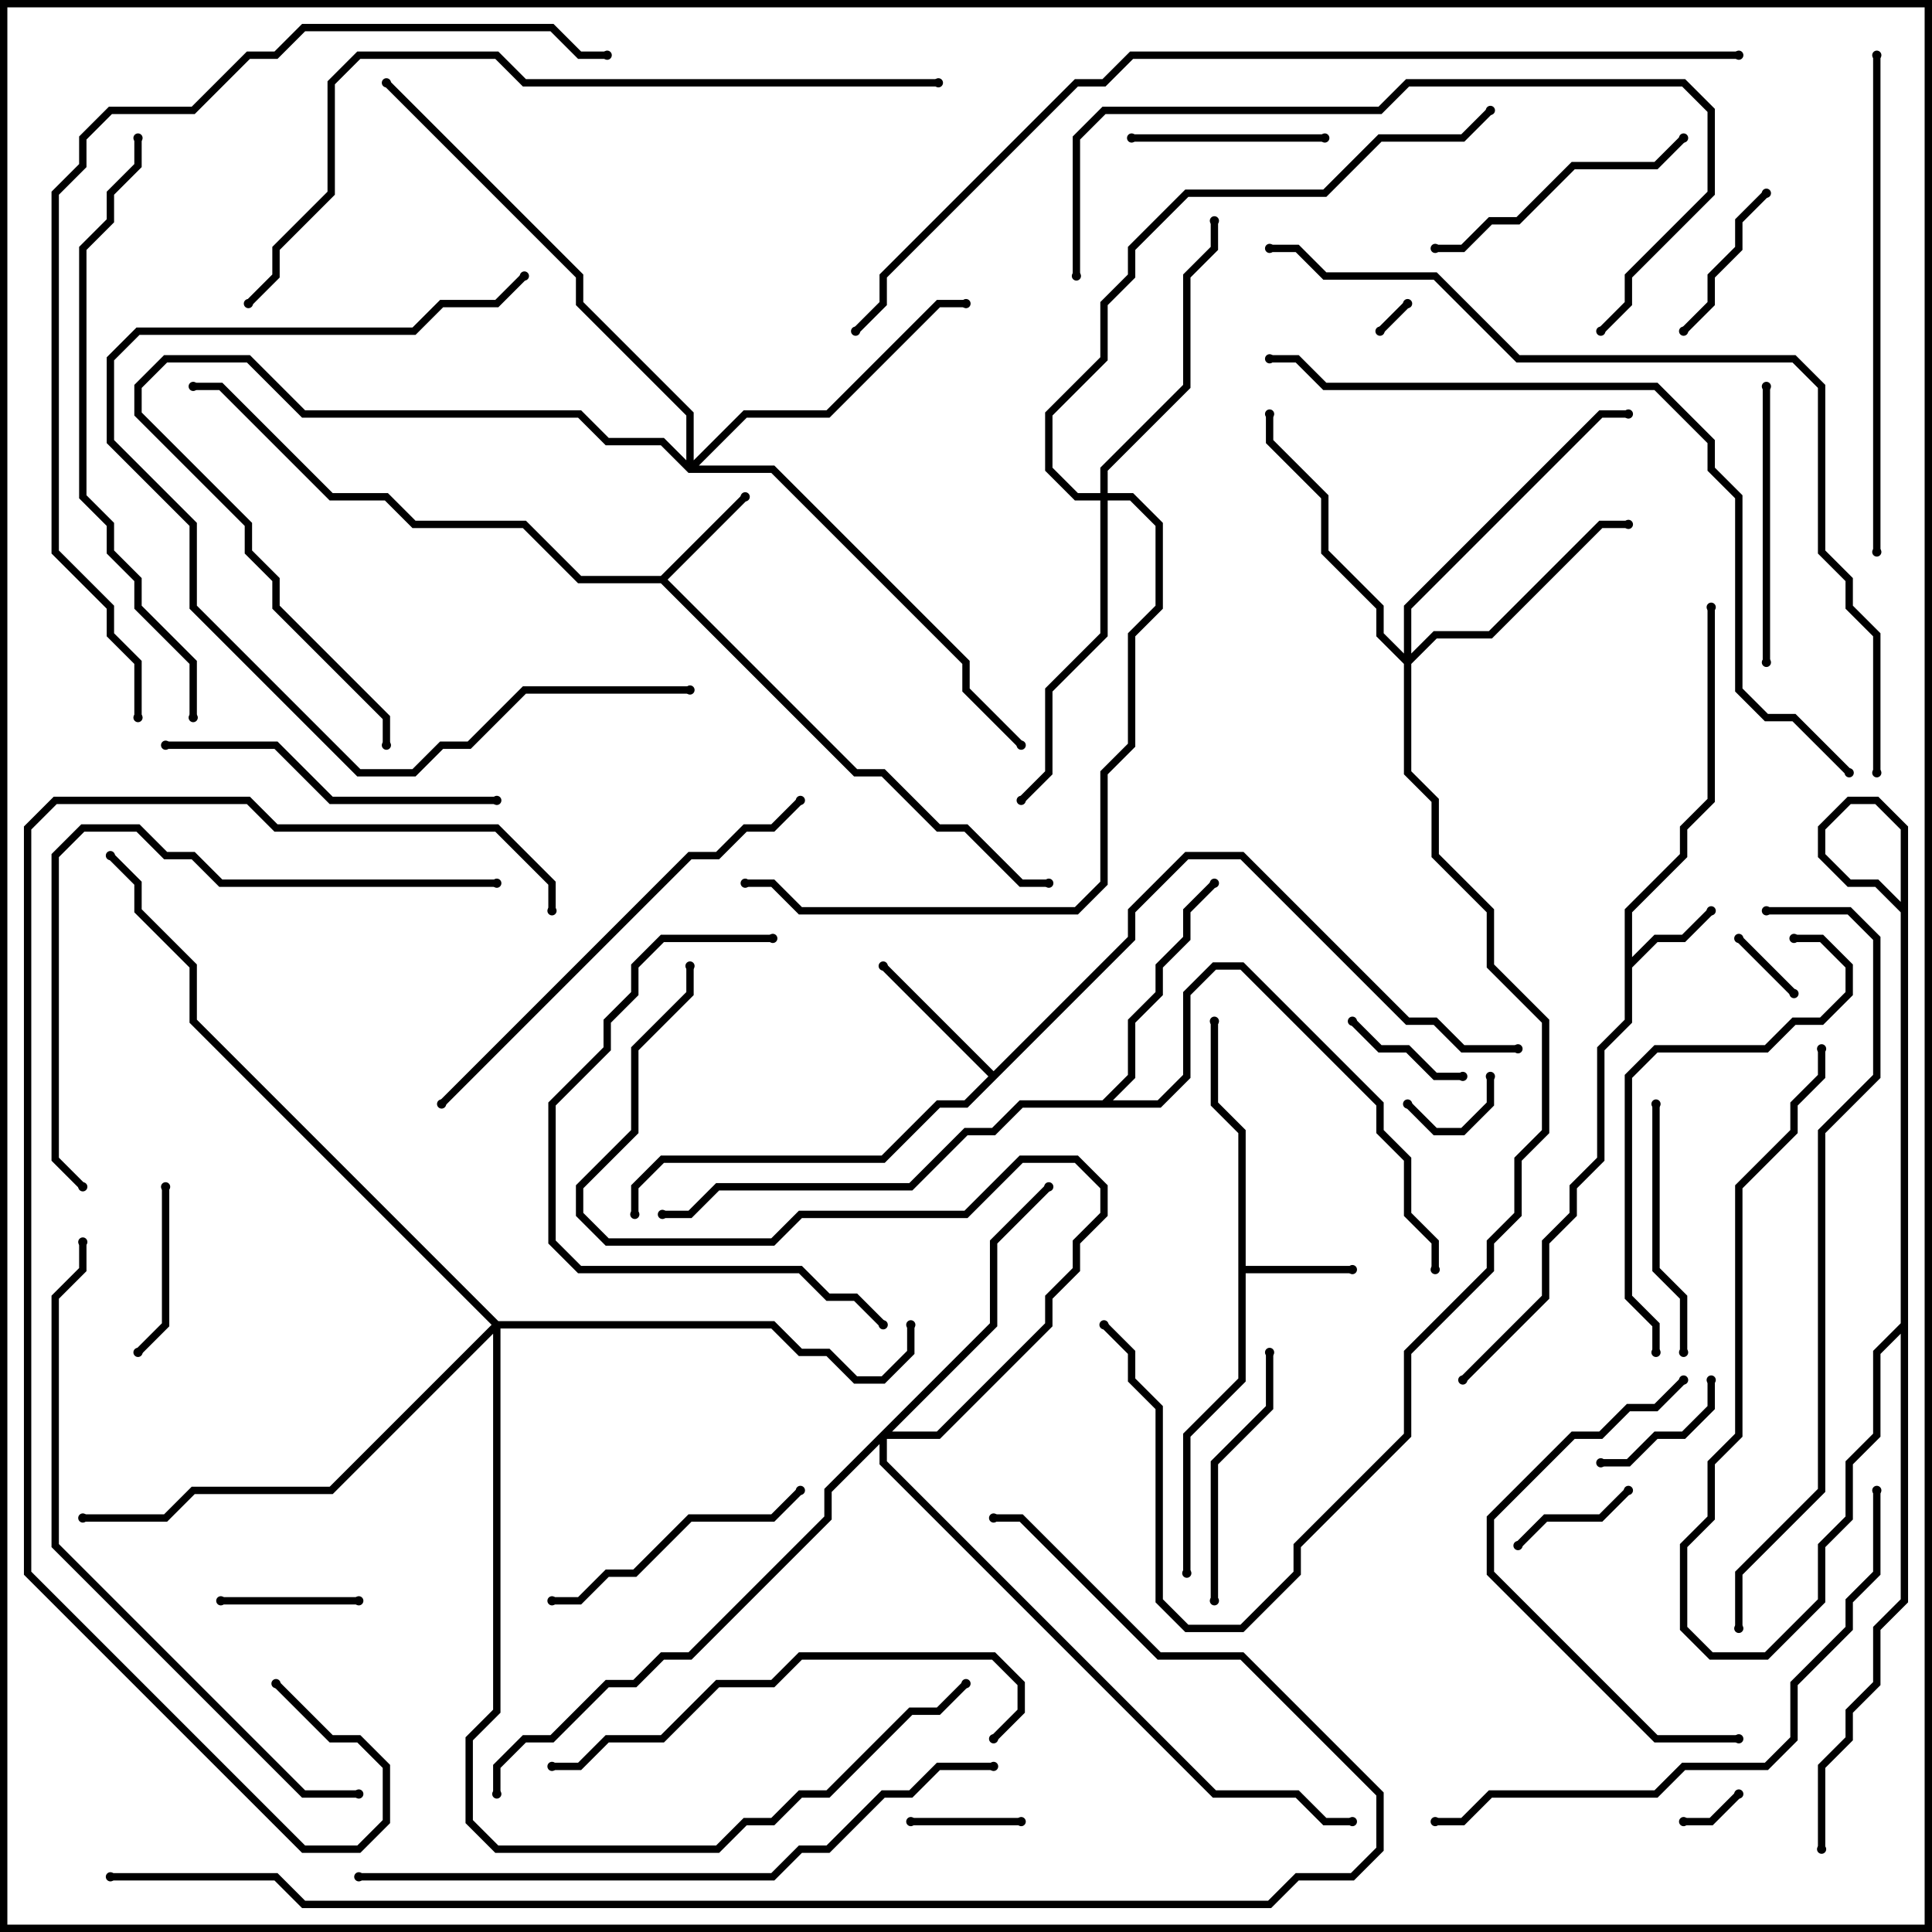 <svg version="1.1" width="105" height="105" xmlns="http://www.w3.org/2000/svg"><path d="M88.3,49.417L91.3,46.417L91.3,44.917L92.8,43.417L92.8,33L93.2,33L93.2,43.583L91.7,45.083L91.7,46.583L88.7,49.583L88.7,52.017L89.917,50.8L91.417,50.8L92.859,49.359L93.141,49.641L91.583,51.2L90.083,51.2L88.7,52.583L88.7,55.583L87.2,57.083L87.2,63.083L85.7,64.583L85.7,66.083L84.2,67.583L84.2,70.583L79.641,75.141L79.359,74.859L83.8,70.417L83.8,67.417L85.3,65.917L85.3,64.417L86.8,62.917L86.8,56.917L88.3,55.417z" stroke="none"/><path d="M67.3,61.583L65.8,60.083L65.8,55.5L66.2,55.5L66.2,59.917L67.7,61.417L67.7,68.8L73.5,68.8L73.5,69.2L67.7,69.2L67.7,75.083L64.7,78.083L64.7,85.5L64.3,85.5L64.3,77.917L67.3,74.917z" stroke="none"/><path d="M35.917,31.3L40.359,26.859L40.641,27.141L36.283,31.5L46.583,41.8L48.083,41.8L51.083,44.8L52.583,44.8L55.583,47.8L57,47.8L57,48.2L55.417,48.2L52.417,45.2L50.917,45.2L47.917,42.2L46.417,42.2L35.917,31.7L31.417,31.7L28.417,28.7L22.417,28.7L20.917,27.2L17.917,27.2L11.917,21.2L10.5,21.2L10.5,20.8L12.083,20.8L18.083,26.8L21.083,26.8L22.583,28.3L28.583,28.3L31.583,31.3z" stroke="none"/><path d="M54,58.217L61.3,50.917L61.3,49.417L64.417,46.3L67.583,46.3L76.583,55.3L78.083,55.3L79.583,56.8L82.5,56.8L82.5,57.2L79.417,57.2L77.917,55.7L76.417,55.7L67.417,46.7L64.583,46.7L61.7,49.583L61.7,51.083L52.583,60.2L51.083,60.2L48.083,63.2L36.083,63.2L34.7,64.583L34.7,66L34.3,66L34.3,64.417L35.917,62.8L47.917,62.8L50.917,59.8L52.417,59.8L53.717,58.5L47.859,52.641L48.141,52.359z" stroke="none"/><path d="M59.917,59.8L61.3,58.417L61.3,55.417L62.8,53.917L62.8,52.417L64.3,50.917L64.3,49.417L65.859,47.859L66.141,48.141L64.7,49.583L64.7,51.083L63.2,52.583L63.2,54.083L61.7,55.583L61.7,58.583L60.483,59.8L62.917,59.8L64.3,58.417L64.3,53.917L65.917,52.3L67.583,52.3L75.2,59.917L75.2,61.417L76.7,62.917L76.7,65.917L78.2,67.417L78.2,69L77.8,69L77.8,67.583L76.3,66.083L76.3,63.083L74.8,61.583L74.8,60.083L67.417,52.7L66.083,52.7L64.7,54.083L64.7,58.583L63.083,60.2L55.583,60.2L54.083,61.7L52.583,61.7L49.583,64.7L39.083,64.7L37.583,66.2L36,66.2L36,65.8L37.417,65.8L38.917,64.3L49.417,64.3L52.417,61.3L53.917,61.3L55.417,59.8z" stroke="none"/><path d="M76.3,35.517L76.3,32.917L86.917,22.3L88.5,22.3L88.5,22.7L87.083,22.7L76.7,33.083L76.7,35.517L77.917,34.3L80.917,34.3L86.917,28.3L88.5,28.3L88.5,28.7L87.083,28.7L81.083,34.7L78.083,34.7L76.7,36.083L76.7,41.917L78.2,43.417L78.2,46.417L81.2,49.417L81.2,52.417L84.2,55.417L84.2,61.583L82.7,63.083L82.7,66.083L81.2,67.583L81.2,69.083L76.7,73.583L76.7,78.083L70.7,84.083L70.7,85.583L67.583,88.7L64.417,88.7L62.8,87.083L62.8,76.583L61.3,75.083L61.3,73.583L59.859,72.141L60.141,71.859L61.7,73.417L61.7,74.917L63.2,76.417L63.2,86.917L64.583,88.3L67.417,88.3L70.3,85.417L70.3,83.917L76.3,77.917L76.3,73.417L80.8,68.917L80.8,67.417L82.3,65.917L82.3,62.917L83.8,61.417L83.8,55.583L80.8,52.583L80.8,49.583L77.8,46.583L77.8,43.583L76.3,42.083L76.3,36.083L74.8,34.583L74.8,33.083L71.8,30.083L71.8,27.083L68.8,24.083L68.8,22.5L69.2,22.5L69.2,23.917L72.2,26.917L72.2,29.917L75.2,32.917L75.2,34.417z" stroke="none"/><path d="M59.8,26.8L59.8,25.417L64.3,20.917L64.3,14.917L65.8,13.417L65.8,12L66.2,12L66.2,13.583L64.7,15.083L64.7,21.083L60.2,25.583L60.2,26.8L61.583,26.8L63.2,28.417L63.2,33.083L61.7,34.583L61.7,40.583L60.2,42.083L60.2,48.083L58.583,49.7L43.417,49.7L41.917,48.2L40.5,48.2L40.5,47.8L42.083,47.8L43.583,49.3L58.417,49.3L59.8,47.917L59.8,41.917L61.3,40.417L61.3,34.417L62.8,32.917L62.8,28.583L61.417,27.2L60.2,27.2L60.2,34.583L57.2,37.583L57.2,42.083L55.641,43.641L55.359,43.359L56.8,41.917L56.8,37.417L59.8,34.417L59.8,27.2L58.417,27.2L56.8,25.583L56.8,22.417L59.8,19.417L59.8,16.417L61.3,14.917L61.3,13.417L64.417,10.3L71.917,10.3L74.917,7.3L79.417,7.3L80.859,5.859L81.141,6.141L79.583,7.7L75.083,7.7L72.083,10.7L64.583,10.7L61.7,13.583L61.7,15.083L60.2,16.583L60.2,19.583L57.2,22.583L57.2,25.417L58.583,26.8z" stroke="none"/><path d="M53.8,71.917L53.8,67.417L56.859,64.359L57.141,64.641L54.2,67.583L54.2,72.083L48.483,77.8L50.917,77.8L56.8,71.917L56.8,70.417L58.3,68.917L58.3,67.417L59.8,65.917L59.8,64.583L58.417,63.2L55.583,63.2L52.583,66.2L43.583,66.2L42.083,67.7L32.917,67.7L31.3,66.083L31.3,64.417L34.3,61.417L34.3,56.917L37.3,53.917L37.3,52.5L37.7,52.5L37.7,54.083L34.7,57.083L34.7,61.583L31.7,64.583L31.7,65.917L33.083,67.3L41.917,67.3L43.417,65.8L52.417,65.8L55.417,62.8L58.583,62.8L60.2,64.417L60.2,66.083L58.7,67.583L58.7,69.083L57.2,70.583L57.2,72.083L51.083,78.2L48.2,78.2L48.2,79.417L66.083,97.3L70.583,97.3L72.083,98.8L73.5,98.8L73.5,99.2L71.917,99.2L70.417,97.7L65.917,97.7L47.8,79.583L47.8,78.483L45.2,81.083L45.2,82.583L37.583,90.2L36.083,90.2L34.583,91.7L33.083,91.7L30.083,94.7L28.583,94.7L27.2,96.083L27.2,97.5L26.8,97.5L26.8,95.917L28.417,94.3L29.917,94.3L32.917,91.3L34.417,91.3L35.917,89.8L37.417,89.8L44.8,82.417L44.8,80.917z" stroke="none"/><path d="M37.3,25.017L37.3,22.583L31.3,16.583L31.3,15.083L20.859,4.641L21.141,4.359L31.7,14.917L31.7,16.417L37.7,22.417L37.7,25.017L40.417,22.3L44.917,22.3L50.917,16.3L52.5,16.3L52.5,16.7L51.083,16.7L45.083,22.7L40.583,22.7L37.983,25.3L42.083,25.3L52.7,35.917L52.7,37.417L55.641,40.359L55.359,40.641L52.3,37.583L52.3,36.083L41.917,25.7L37.417,25.7L35.917,24.2L32.917,24.2L31.417,22.7L16.417,22.7L13.417,19.7L9.083,19.7L7.7,21.083L7.7,22.417L13.7,28.417L13.7,29.917L15.2,31.417L15.2,32.917L21.2,38.917L21.2,40.5L20.8,40.5L20.8,39.083L14.8,33.083L14.8,31.583L13.3,30.083L13.3,28.583L7.3,22.583L7.3,20.917L8.917,19.3L13.583,19.3L16.583,22.3L31.583,22.3L33.083,23.8L36.083,23.8z" stroke="none"/><path d="M27.083,71.8L42.083,71.8L43.583,73.3L45.083,73.3L46.583,74.8L47.917,74.8L49.3,73.417L49.3,72L49.7,72L49.7,73.583L48.083,75.2L46.417,75.2L44.917,73.7L43.417,73.7L41.917,72.2L27.2,72.2L27.2,93.083L25.7,94.583L25.7,98.917L27.083,100.3L38.917,100.3L40.417,98.8L41.917,98.8L43.417,97.3L44.917,97.3L49.417,92.8L50.917,92.8L52.359,91.359L52.641,91.641L51.083,93.2L49.583,93.2L45.083,97.7L43.583,97.7L42.083,99.2L40.583,99.2L39.083,100.7L26.917,100.7L25.3,99.083L25.3,94.417L26.8,92.917L26.8,72.483L18.083,81.2L10.583,81.2L9.083,82.7L4.5,82.7L4.5,82.3L8.917,82.3L10.417,80.8L17.917,80.8L26.717,72L10.3,55.583L10.3,52.583L7.3,49.583L7.3,48.083L5.859,46.641L6.141,46.359L7.7,47.917L7.7,49.417L10.7,52.417L10.7,55.417z" stroke="none"/><path d="M76.359,16.359L76.641,16.641L75.141,18.141L74.859,17.859z" stroke="none"/><path d="M94.359,97.359L94.641,97.641L93.083,99.2L91.5,99.2L91.5,98.8L92.917,98.8z" stroke="none"/><path d="M97.641,53.859L97.359,54.141L94.359,51.141L94.641,50.859z" stroke="none"/><path d="M76.359,60.141L76.641,59.859L78.083,61.3L79.417,61.3L80.8,59.917L80.8,58.5L81.2,58.5L81.2,60.083L79.583,61.7L77.917,61.7z" stroke="none"/><path d="M49.5,99.2L49.5,98.8L55.5,98.8L55.5,99.2z" stroke="none"/><path d="M88.359,80.859L88.641,81.141L87.083,82.7L84.083,82.7L82.641,84.141L82.359,83.859L83.917,82.3L86.917,82.3z" stroke="none"/><path d="M79.5,58.3L79.5,58.7L77.917,58.7L76.417,57.2L74.917,57.2L73.359,55.641L73.641,55.359L75.083,56.8L76.583,56.8L78.083,58.3z" stroke="none"/><path d="M92.8,75L93.2,75L93.2,76.583L91.583,78.2L90.083,78.2L88.583,79.7L87,79.7L87,79.3L88.417,79.3L89.917,77.8L91.417,77.8L92.8,76.417z" stroke="none"/><path d="M12,87.2L12,86.8L19.5,86.8L19.5,87.2z" stroke="none"/><path d="M95.859,10.359L96.141,10.641L94.7,12.083L94.7,13.583L93.2,15.083L93.2,16.583L91.641,18.141L91.359,17.859L92.8,16.417L92.8,14.917L94.3,13.417L94.3,11.917z" stroke="none"/><path d="M8.8,64.5L9.2,64.5L9.2,72.083L7.641,73.641L7.359,73.359L8.8,71.917z" stroke="none"/><path d="M61.5,7.7L61.5,7.3L72,7.3L72,7.7z" stroke="none"/><path d="M89.8,60L90.2,60L90.2,68.917L91.7,70.417L91.7,73.5L91.3,73.5L91.3,70.583L89.8,69.083z" stroke="none"/><path d="M66.2,87L65.8,87L65.8,79.417L68.8,76.417L68.8,73.5L69.2,73.5L69.2,76.583L66.2,79.583z" stroke="none"/><path d="M30,87.2L30,86.8L31.417,86.8L32.917,85.3L34.417,85.3L37.417,82.3L41.917,82.3L43.359,80.859L43.641,81.141L42.083,82.7L37.583,82.7L34.583,85.7L33.083,85.7L31.583,87.2z" stroke="none"/><path d="M78,13.7L78,13.3L79.417,13.3L80.917,11.8L82.417,11.8L85.417,8.8L89.917,8.8L91.359,7.359L91.641,7.641L90.083,9.2L85.583,9.2L82.583,12.2L81.083,12.2L79.583,13.7z" stroke="none"/><path d="M95.8,21L96.2,21L96.2,36L95.8,36z" stroke="none"/><path d="M9,40.7L9,40.3L15.083,40.3L18.083,43.3L27,43.3L27,43.7L17.917,43.7L14.917,40.7z" stroke="none"/><path d="M94.5,94.3L94.5,94.7L89.917,94.7L80.8,85.583L80.8,82.417L85.417,77.8L86.917,77.8L88.417,76.3L89.917,76.3L91.359,74.859L91.641,75.141L90.083,76.7L88.583,76.7L87.083,78.2L85.583,78.2L81.2,82.583L81.2,85.417L90.083,94.3z" stroke="none"/><path d="M42,50.8L42,51.2L36.083,51.2L34.7,52.583L34.7,54.083L33.2,55.583L33.2,57.083L30.2,60.083L30.2,67.417L31.583,68.8L43.583,68.8L45.083,70.3L46.583,70.3L48.141,71.859L47.859,72.141L46.417,70.7L44.917,70.7L43.417,69.2L31.417,69.2L29.8,67.583L29.8,59.917L32.8,56.917L32.8,55.417L34.3,53.917L34.3,52.417L35.917,50.8z" stroke="none"/><path d="M97.5,51.2L97.5,50.8L99.083,50.8L100.7,52.417L100.7,54.083L99.083,55.7L97.583,55.7L96.083,57.2L90.083,57.2L88.7,58.583L88.7,70.417L90.2,71.917L90.2,73.5L89.8,73.5L89.8,72.083L88.3,70.583L88.3,58.417L89.917,56.8L95.917,56.8L97.417,55.3L98.917,55.3L100.3,53.917L100.3,52.583L98.917,51.2z" stroke="none"/><path d="M30,96.2L30,95.8L31.417,95.8L32.917,94.3L35.917,94.3L38.917,91.3L41.917,91.3L43.417,89.8L54.083,89.8L55.7,91.417L55.7,93.083L54.141,94.641L53.859,94.359L55.3,92.917L55.3,91.583L53.917,90.2L43.583,90.2L42.083,91.7L39.083,91.7L36.083,94.7L33.083,94.7L31.583,96.2z" stroke="none"/><path d="M37.5,37.3L37.5,37.7L28.583,37.7L25.583,40.7L24.083,40.7L22.583,42.2L19.417,42.2L10.3,33.083L10.3,28.583L5.8,24.083L5.8,19.417L7.417,17.8L22.417,17.8L23.917,16.3L26.917,16.3L28.359,14.859L28.641,15.141L27.083,16.7L24.083,16.7L22.583,18.2L7.583,18.2L6.2,19.583L6.2,23.917L10.7,28.417L10.7,32.917L19.583,41.8L22.417,41.8L23.917,40.3L25.417,40.3L28.417,37.3z" stroke="none"/><path d="M24.141,60.141L23.859,59.859L37.417,46.3L38.917,46.3L40.417,44.8L41.917,44.8L43.359,43.359L43.641,43.641L42.083,45.2L40.583,45.2L39.083,46.7L37.583,46.7z" stroke="none"/><path d="M102.2,30L101.8,30L101.8,3L102.2,3z" stroke="none"/><path d="M27,47.8L27,48.2L11.917,48.2L10.417,46.7L8.917,46.7L7.417,45.2L4.583,45.2L3.2,46.583L3.2,62.917L4.641,64.359L4.359,64.641L2.8,63.083L2.8,46.417L4.417,44.8L7.583,44.8L9.083,46.3L10.583,46.3L12.083,47.8z" stroke="none"/><path d="M58.7,15L58.3,15L58.3,7.417L59.917,5.8L74.917,5.8L76.417,4.3L91.583,4.3L93.2,5.917L93.2,10.583L88.7,15.083L88.7,16.583L87.141,18.141L86.859,17.859L88.3,16.417L88.3,14.917L92.8,10.417L92.8,6.083L91.417,4.7L76.583,4.7L75.083,6.2L60.083,6.2L58.7,7.583z" stroke="none"/><path d="M101.8,81L102.2,81L102.2,85.583L100.7,87.083L100.7,88.583L97.7,91.583L97.7,94.583L96.083,96.2L91.583,96.2L90.083,97.7L81.083,97.7L79.583,99.2L78,99.2L78,98.8L79.417,98.8L80.917,97.3L89.917,97.3L91.417,95.8L95.917,95.8L97.3,94.417L97.3,91.417L100.3,88.417L100.3,86.917L101.8,85.417z" stroke="none"/><path d="M10.7,39L10.3,39L10.3,36.083L7.3,33.083L7.3,31.583L5.8,30.083L5.8,28.583L4.3,27.083L4.3,13.417L5.8,11.917L5.8,10.417L7.3,8.917L7.3,7.5L7.7,7.5L7.7,9.083L6.2,10.583L6.2,12.083L4.7,13.583L4.7,26.917L6.2,28.417L6.2,29.917L7.7,31.417L7.7,32.917L10.7,35.917z" stroke="none"/><path d="M19.5,97.3L19.5,97.7L16.417,97.7L2.8,84.083L2.8,70.417L4.3,68.917L4.3,67.5L4.7,67.5L4.7,69.083L3.2,70.583L3.2,83.917L16.583,97.3z" stroke="none"/><path d="M54,95.8L54,96.2L51.083,96.2L49.583,97.7L48.083,97.7L45.083,100.7L43.583,100.7L42.083,102.2L19.5,102.2L19.5,101.8L41.917,101.8L43.417,100.3L44.917,100.3L47.917,97.3L49.417,97.3L50.917,95.8z" stroke="none"/><path d="M100.641,41.859L100.359,42.141L97.417,39.2L95.917,39.2L94.3,37.583L94.3,27.083L92.8,25.583L92.8,24.083L89.917,21.2L71.917,21.2L70.417,19.7L69,19.7L69,19.3L70.583,19.3L72.083,20.8L90.083,20.8L93.2,23.917L93.2,25.417L94.7,26.917L94.7,37.417L96.083,38.8L97.583,38.8z" stroke="none"/><path d="M94.7,88.5L94.3,88.5L94.3,85.417L98.8,80.917L98.8,61.417L101.8,58.417L101.8,51.083L100.417,49.7L96,49.7L96,49.3L100.583,49.3L102.2,50.917L102.2,58.583L99.2,61.583L99.2,81.083L94.7,85.583z" stroke="none"/><path d="M51,4.3L51,4.7L28.417,4.7L26.917,3.2L19.583,3.2L18.2,4.583L18.2,10.583L15.2,13.583L15.2,15.083L13.641,16.641L13.359,16.359L14.8,14.917L14.8,13.417L17.8,10.417L17.8,4.417L19.417,2.8L27.083,2.8L28.583,4.3z" stroke="none"/><path d="M99.2,100.5L98.8,100.5L98.8,95.917L100.3,94.417L100.3,92.917L101.8,91.417L101.8,88.417L103.3,86.917L103.3,49.583L101.917,48.2L100.417,48.2L98.8,46.583L98.8,44.917L100.417,43.3L102.083,43.3L103.7,44.917L103.7,72.083L102.2,73.583L102.2,78.083L100.7,79.583L100.7,82.583L99.2,84.083L99.2,87.083L96.083,90.2L92.917,90.2L91.3,88.583L91.3,83.917L92.8,82.417L92.8,79.417L94.3,77.917L94.3,64.417L97.3,61.417L97.3,59.917L98.8,58.417L98.8,57L99.2,57L99.2,58.583L97.7,60.083L97.7,61.583L94.7,64.583L94.7,78.083L93.2,79.583L93.2,82.583L91.7,84.083L91.7,88.417L93.083,89.8L95.917,89.8L98.8,86.917L98.8,83.917L100.3,82.417L100.3,79.417L101.8,77.917L101.8,73.417L103.3,71.917L103.3,45.083L101.917,43.7L100.583,43.7L99.2,45.083L99.2,46.417L100.583,47.8L102.083,47.8L103.7,49.417L103.7,87.083L102.2,88.583L102.2,91.583L100.7,93.083L100.7,94.583L99.2,96.083z" stroke="none"/><path d="M102.2,42L101.8,42L101.8,34.583L100.3,33.083L100.3,31.583L98.8,30.083L98.8,21.083L97.417,19.7L82.417,19.7L77.917,15.2L71.917,15.2L70.417,13.7L69,13.7L69,13.3L70.583,13.3L72.083,14.8L78.083,14.8L82.583,19.3L97.583,19.3L99.2,20.917L99.2,29.917L100.7,31.417L100.7,32.917L102.2,34.417z" stroke="none"/><path d="M7.7,39L7.3,39L7.3,36.083L5.8,34.583L5.8,33.083L2.8,30.083L2.8,10.417L4.3,8.917L4.3,7.417L5.917,5.8L10.417,5.8L13.417,2.8L14.917,2.8L16.417,1.3L30.083,1.3L31.583,2.8L33,2.8L33,3.2L31.417,3.2L29.917,1.7L16.583,1.7L15.083,3.2L13.583,3.2L10.583,6.2L6.083,6.2L4.7,7.583L4.7,9.083L3.2,10.583L3.2,29.917L6.2,32.917L6.2,34.417L7.7,35.917z" stroke="none"/><path d="M14.859,91.641L15.141,91.359L18.083,94.3L19.583,94.3L21.2,95.917L21.2,99.083L19.583,100.7L16.417,100.7L1.3,85.583L1.3,44.917L2.917,43.3L13.583,43.3L15.083,44.8L27.083,44.8L30.2,47.917L30.2,49.5L29.8,49.5L29.8,48.083L26.917,45.2L14.917,45.2L13.417,43.7L3.083,43.7L1.7,45.083L1.7,85.417L16.583,100.3L19.417,100.3L20.8,98.917L20.8,96.083L19.417,94.7L17.917,94.7z" stroke="none"/><path d="M94.5,2.8L94.5,3.2L61.583,3.2L60.083,4.7L58.583,4.7L48.2,15.083L48.2,16.583L46.641,18.141L46.359,17.859L47.8,16.417L47.8,14.917L58.417,4.3L59.917,4.3L61.417,2.8z" stroke="none"/><path d="M6,102.2L6,101.8L15.083,101.8L16.583,103.3L68.917,103.3L70.417,101.8L73.417,101.8L74.8,100.417L74.8,97.583L67.417,90.2L62.917,90.2L55.417,82.7L54,82.7L54,82.3L55.583,82.3L63.083,89.8L67.583,89.8L75.2,97.417L75.2,100.583L73.583,102.2L70.583,102.2L69.083,103.7L16.417,103.7L14.917,102.2z" stroke="none"/><circle cx="93" cy="49.5" r="0.25" stroke-width="0" fill="#000" /><circle cx="93" cy="33" r="0.25" stroke-width="0" fill="#000" /><circle cx="79.5" cy="75" r="0.25" stroke-width="0" fill="#000" /><circle cx="73.5" cy="69" r="0.25" stroke-width="0" fill="#000" /><circle cx="66" cy="55.5" r="0.25" stroke-width="0" fill="#000" /><circle cx="64.5" cy="85.5" r="0.25" stroke-width="0" fill="#000" /><circle cx="40.5" cy="27" r="0.25" stroke-width="0" fill="#000" /><circle cx="57" cy="48" r="0.25" stroke-width="0" fill="#000" /><circle cx="10.5" cy="21" r="0.25" stroke-width="0" fill="#000" /><circle cx="48" cy="52.5" r="0.25" stroke-width="0" fill="#000" /><circle cx="34.5" cy="66" r="0.25" stroke-width="0" fill="#000" /><circle cx="82.5" cy="57" r="0.25" stroke-width="0" fill="#000" /><circle cx="66" cy="48" r="0.25" stroke-width="0" fill="#000" /><circle cx="78" cy="69" r="0.25" stroke-width="0" fill="#000" /><circle cx="36" cy="66" r="0.25" stroke-width="0" fill="#000" /><circle cx="88.5" cy="28.5" r="0.25" stroke-width="0" fill="#000" /><circle cx="69" cy="22.5" r="0.25" stroke-width="0" fill="#000" /><circle cx="88.5" cy="22.5" r="0.25" stroke-width="0" fill="#000" /><circle cx="60" cy="72" r="0.25" stroke-width="0" fill="#000" /><circle cx="66" cy="12" r="0.25" stroke-width="0" fill="#000" /><circle cx="55.5" cy="43.5" r="0.25" stroke-width="0" fill="#000" /><circle cx="40.5" cy="48" r="0.25" stroke-width="0" fill="#000" /><circle cx="81" cy="6" r="0.25" stroke-width="0" fill="#000" /><circle cx="57" cy="64.5" r="0.25" stroke-width="0" fill="#000" /><circle cx="37.5" cy="52.5" r="0.25" stroke-width="0" fill="#000" /><circle cx="27" cy="97.5" r="0.25" stroke-width="0" fill="#000" /><circle cx="73.5" cy="99" r="0.25" stroke-width="0" fill="#000" /><circle cx="52.5" cy="16.5" r="0.25" stroke-width="0" fill="#000" /><circle cx="21" cy="40.5" r="0.25" stroke-width="0" fill="#000" /><circle cx="55.5" cy="40.5" r="0.25" stroke-width="0" fill="#000" /><circle cx="21" cy="4.5" r="0.25" stroke-width="0" fill="#000" /><circle cx="49.5" cy="72" r="0.25" stroke-width="0" fill="#000" /><circle cx="4.5" cy="82.5" r="0.25" stroke-width="0" fill="#000" /><circle cx="52.5" cy="91.5" r="0.25" stroke-width="0" fill="#000" /><circle cx="6" cy="46.5" r="0.25" stroke-width="0" fill="#000" /><circle cx="76.5" cy="16.5" r="0.25" stroke-width="0" fill="#000" /><circle cx="75" cy="18" r="0.25" stroke-width="0" fill="#000" /><circle cx="94.5" cy="97.5" r="0.25" stroke-width="0" fill="#000" /><circle cx="91.5" cy="99" r="0.25" stroke-width="0" fill="#000" /><circle cx="97.5" cy="54" r="0.25" stroke-width="0" fill="#000" /><circle cx="94.5" cy="51" r="0.25" stroke-width="0" fill="#000" /><circle cx="76.5" cy="60" r="0.25" stroke-width="0" fill="#000" /><circle cx="81" cy="58.5" r="0.25" stroke-width="0" fill="#000" /><circle cx="49.5" cy="99" r="0.25" stroke-width="0" fill="#000" /><circle cx="55.5" cy="99" r="0.25" stroke-width="0" fill="#000" /><circle cx="88.5" cy="81" r="0.25" stroke-width="0" fill="#000" /><circle cx="82.5" cy="84" r="0.25" stroke-width="0" fill="#000" /><circle cx="79.5" cy="58.5" r="0.25" stroke-width="0" fill="#000" /><circle cx="73.5" cy="55.5" r="0.25" stroke-width="0" fill="#000" /><circle cx="93" cy="75" r="0.25" stroke-width="0" fill="#000" /><circle cx="87" cy="79.5" r="0.25" stroke-width="0" fill="#000" /><circle cx="12" cy="87" r="0.25" stroke-width="0" fill="#000" /><circle cx="19.5" cy="87" r="0.25" stroke-width="0" fill="#000" /><circle cx="96" cy="10.5" r="0.25" stroke-width="0" fill="#000" /><circle cx="91.5" cy="18" r="0.25" stroke-width="0" fill="#000" /><circle cx="9" cy="64.5" r="0.25" stroke-width="0" fill="#000" /><circle cx="7.5" cy="73.5" r="0.25" stroke-width="0" fill="#000" /><circle cx="61.5" cy="7.5" r="0.25" stroke-width="0" fill="#000" /><circle cx="72" cy="7.5" r="0.25" stroke-width="0" fill="#000" /><circle cx="90" cy="60" r="0.25" stroke-width="0" fill="#000" /><circle cx="91.5" cy="73.5" r="0.25" stroke-width="0" fill="#000" /><circle cx="66" cy="87" r="0.25" stroke-width="0" fill="#000" /><circle cx="69" cy="73.5" r="0.25" stroke-width="0" fill="#000" /><circle cx="30" cy="87" r="0.25" stroke-width="0" fill="#000" /><circle cx="43.5" cy="81" r="0.25" stroke-width="0" fill="#000" /><circle cx="78" cy="13.5" r="0.25" stroke-width="0" fill="#000" /><circle cx="91.5" cy="7.5" r="0.25" stroke-width="0" fill="#000" /><circle cx="96" cy="21" r="0.25" stroke-width="0" fill="#000" /><circle cx="96" cy="36" r="0.25" stroke-width="0" fill="#000" /><circle cx="9" cy="40.5" r="0.25" stroke-width="0" fill="#000" /><circle cx="27" cy="43.5" r="0.25" stroke-width="0" fill="#000" /><circle cx="94.5" cy="94.5" r="0.25" stroke-width="0" fill="#000" /><circle cx="91.5" cy="75" r="0.25" stroke-width="0" fill="#000" /><circle cx="42" cy="51" r="0.25" stroke-width="0" fill="#000" /><circle cx="48" cy="72" r="0.25" stroke-width="0" fill="#000" /><circle cx="97.5" cy="51" r="0.25" stroke-width="0" fill="#000" /><circle cx="90" cy="73.5" r="0.25" stroke-width="0" fill="#000" /><circle cx="30" cy="96" r="0.25" stroke-width="0" fill="#000" /><circle cx="54" cy="94.5" r="0.25" stroke-width="0" fill="#000" /><circle cx="37.5" cy="37.5" r="0.25" stroke-width="0" fill="#000" /><circle cx="28.5" cy="15" r="0.25" stroke-width="0" fill="#000" /><circle cx="24" cy="60" r="0.25" stroke-width="0" fill="#000" /><circle cx="43.5" cy="43.5" r="0.25" stroke-width="0" fill="#000" /><circle cx="102" cy="30" r="0.25" stroke-width="0" fill="#000" /><circle cx="102" cy="3" r="0.25" stroke-width="0" fill="#000" /><circle cx="27" cy="48" r="0.25" stroke-width="0" fill="#000" /><circle cx="4.5" cy="64.5" r="0.25" stroke-width="0" fill="#000" /><circle cx="58.5" cy="15" r="0.25" stroke-width="0" fill="#000" /><circle cx="87" cy="18" r="0.25" stroke-width="0" fill="#000" /><circle cx="102" cy="81" r="0.25" stroke-width="0" fill="#000" /><circle cx="78" cy="99" r="0.25" stroke-width="0" fill="#000" /><circle cx="10.5" cy="39" r="0.25" stroke-width="0" fill="#000" /><circle cx="7.5" cy="7.5" r="0.25" stroke-width="0" fill="#000" /><circle cx="19.5" cy="97.5" r="0.25" stroke-width="0" fill="#000" /><circle cx="4.5" cy="67.5" r="0.25" stroke-width="0" fill="#000" /><circle cx="54" cy="96" r="0.25" stroke-width="0" fill="#000" /><circle cx="19.5" cy="102" r="0.25" stroke-width="0" fill="#000" /><circle cx="100.5" cy="42" r="0.25" stroke-width="0" fill="#000" /><circle cx="69" cy="19.5" r="0.25" stroke-width="0" fill="#000" /><circle cx="94.5" cy="88.5" r="0.25" stroke-width="0" fill="#000" /><circle cx="96" cy="49.5" r="0.25" stroke-width="0" fill="#000" /><circle cx="51" cy="4.5" r="0.25" stroke-width="0" fill="#000" /><circle cx="13.5" cy="16.5" r="0.25" stroke-width="0" fill="#000" /><circle cx="99" cy="100.5" r="0.25" stroke-width="0" fill="#000" /><circle cx="99" cy="57" r="0.25" stroke-width="0" fill="#000" /><circle cx="102" cy="42" r="0.25" stroke-width="0" fill="#000" /><circle cx="69" cy="13.5" r="0.25" stroke-width="0" fill="#000" /><circle cx="7.5" cy="39" r="0.25" stroke-width="0" fill="#000" /><circle cx="33" cy="3" r="0.25" stroke-width="0" fill="#000" /><circle cx="15" cy="91.5" r="0.25" stroke-width="0" fill="#000" /><circle cx="30" cy="49.5" r="0.25" stroke-width="0" fill="#000" /><circle cx="94.5" cy="3" r="0.25" stroke-width="0" fill="#000" /><circle cx="46.5" cy="18" r="0.25" stroke-width="0" fill="#000" /><circle cx="6" cy="102" r="0.25" stroke-width="0" fill="#000" /><circle cx="54" cy="82.5" r="0.25" stroke-width="0" fill="#000" /><rect x="0" y="0" width="105" height="105" stroke-width="0.8" stroke="#000" fill="none" /></svg>